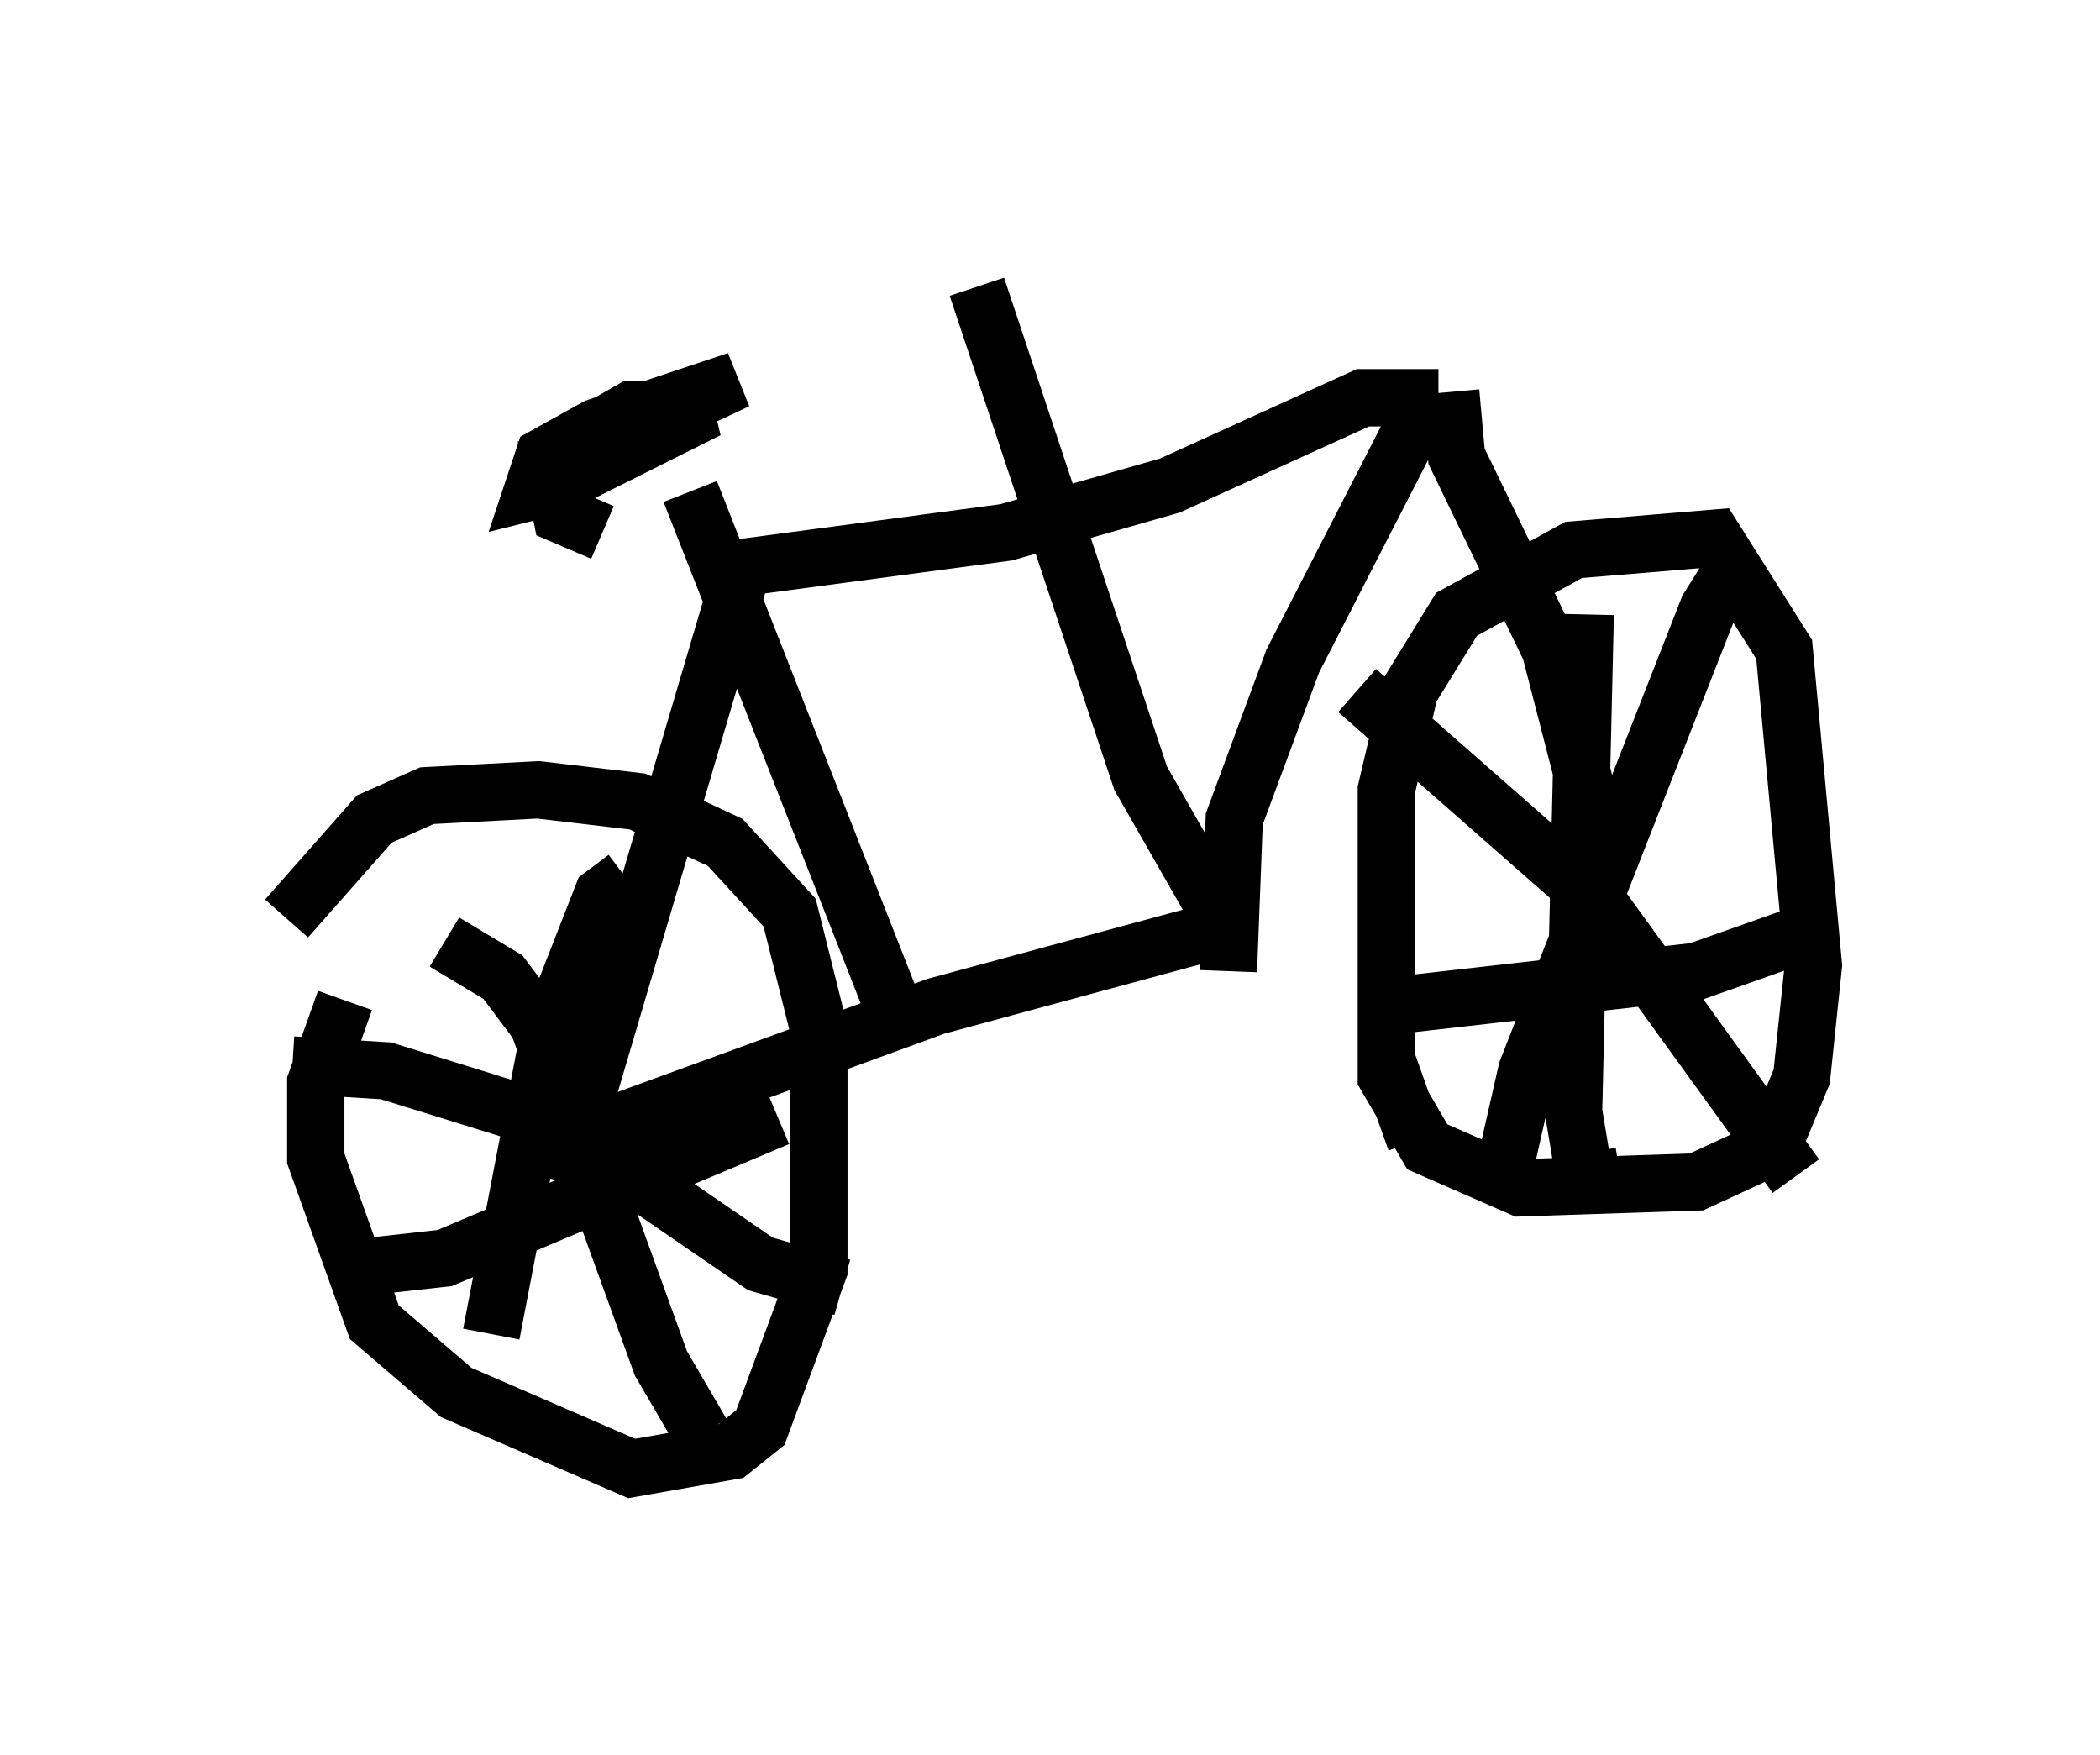 <?xml version="1.0" encoding="utf-8" ?>
<svg baseProfile="full" height="30.621" version="1.1" width="36.644" xmlns="http://www.w3.org/2000/svg" xmlns:ev="http://www.w3.org/2001/xml-events" xmlns:xlink="http://www.w3.org/1999/xlink"><defs /><rect fill="white" height="30.621" width="36.644" x="0" y="0" /><path d="M5.204, 18.169 m-0.204, -2.144 l1.531, -1.735 0.919, -0.408 l1.94, -0.102 1.735, 0.204 l1.531, 0.715 1.123, 1.225 l0.51, 2.042 0.0, 4.185 l-1.021, 2.756 -0.51, 0.408 l-1.735, 0.306 -3.063, -1.327 l-1.429, -1.225 -1.021, -2.858 l0.0, -1.327 0.51, -1.429 m3.879, 2.45 l6.431, -2.348 4.9, -1.327 m-11.433, 4.39 l3.165, -10.719 4.594, -0.613 l2.858, -0.817 3.369, -1.531 l0.817, 0.0 0.0, 0.613 l-2.042, 3.981 -1.021, 2.756 l-0.102, 2.654 m3.879, -10.106 l0.102, 1.123 1.633, 3.369 l0.817, 3.165 m-3.165, 5.41 l-0.51, -1.429 0.0, -4.696 l0.408, -1.735 0.817, -1.327 l2.042, -1.123 2.45, -0.204 l1.225, 1.94 0.51, 5.513 l-0.204, 1.94 -0.51, 1.225 l-1.327, 0.613 -3.063, 0.102 l-1.633, -0.715 -0.715, -1.225 l0.0, -0.613 m6.125, -8.371 l-0.51, 0.817 -3.165, 8.065 l-0.51, 2.246 m-2.45, -8.881 l4.185, 3.675 3.471, 4.798 m-3.675, -9.8 l-0.204, 8.677 0.204, 1.225 l0.613, -0.102 m-4.083, -2.96 l5.41, -0.613 1.735, -0.613 m-23.582, 0.102 l1.021, 0.613 0.613, 0.817 l2.144, 5.921 0.715, 1.225 m-6.329, -2.858 l1.838, -0.204 5.819, -2.45 m-8.473, -0.919 l1.633, 0.102 2.96, 0.919 l3.573, 2.45 1.429, 0.408 m-3.777, -7.146 l-0.408, 0.306 -0.919, 2.348 l-1.021, 5.308 m12.556, -7.554 l-1.225, -2.144 -2.858, -8.575 m-1.429, 12.658 l-3.573, -9.086 m-1.531, 0.715 l-0.715, -0.306 -0.204, -1.021 l1.429, -0.817 1.327, 0.0 l-2.654, 1.327 -0.408, 0.102 l0.204, -0.613 0.919, -0.51 l2.45, -0.817 -3.471, 1.633 " fill="none" stroke="black" stroke-width="1" /></svg>